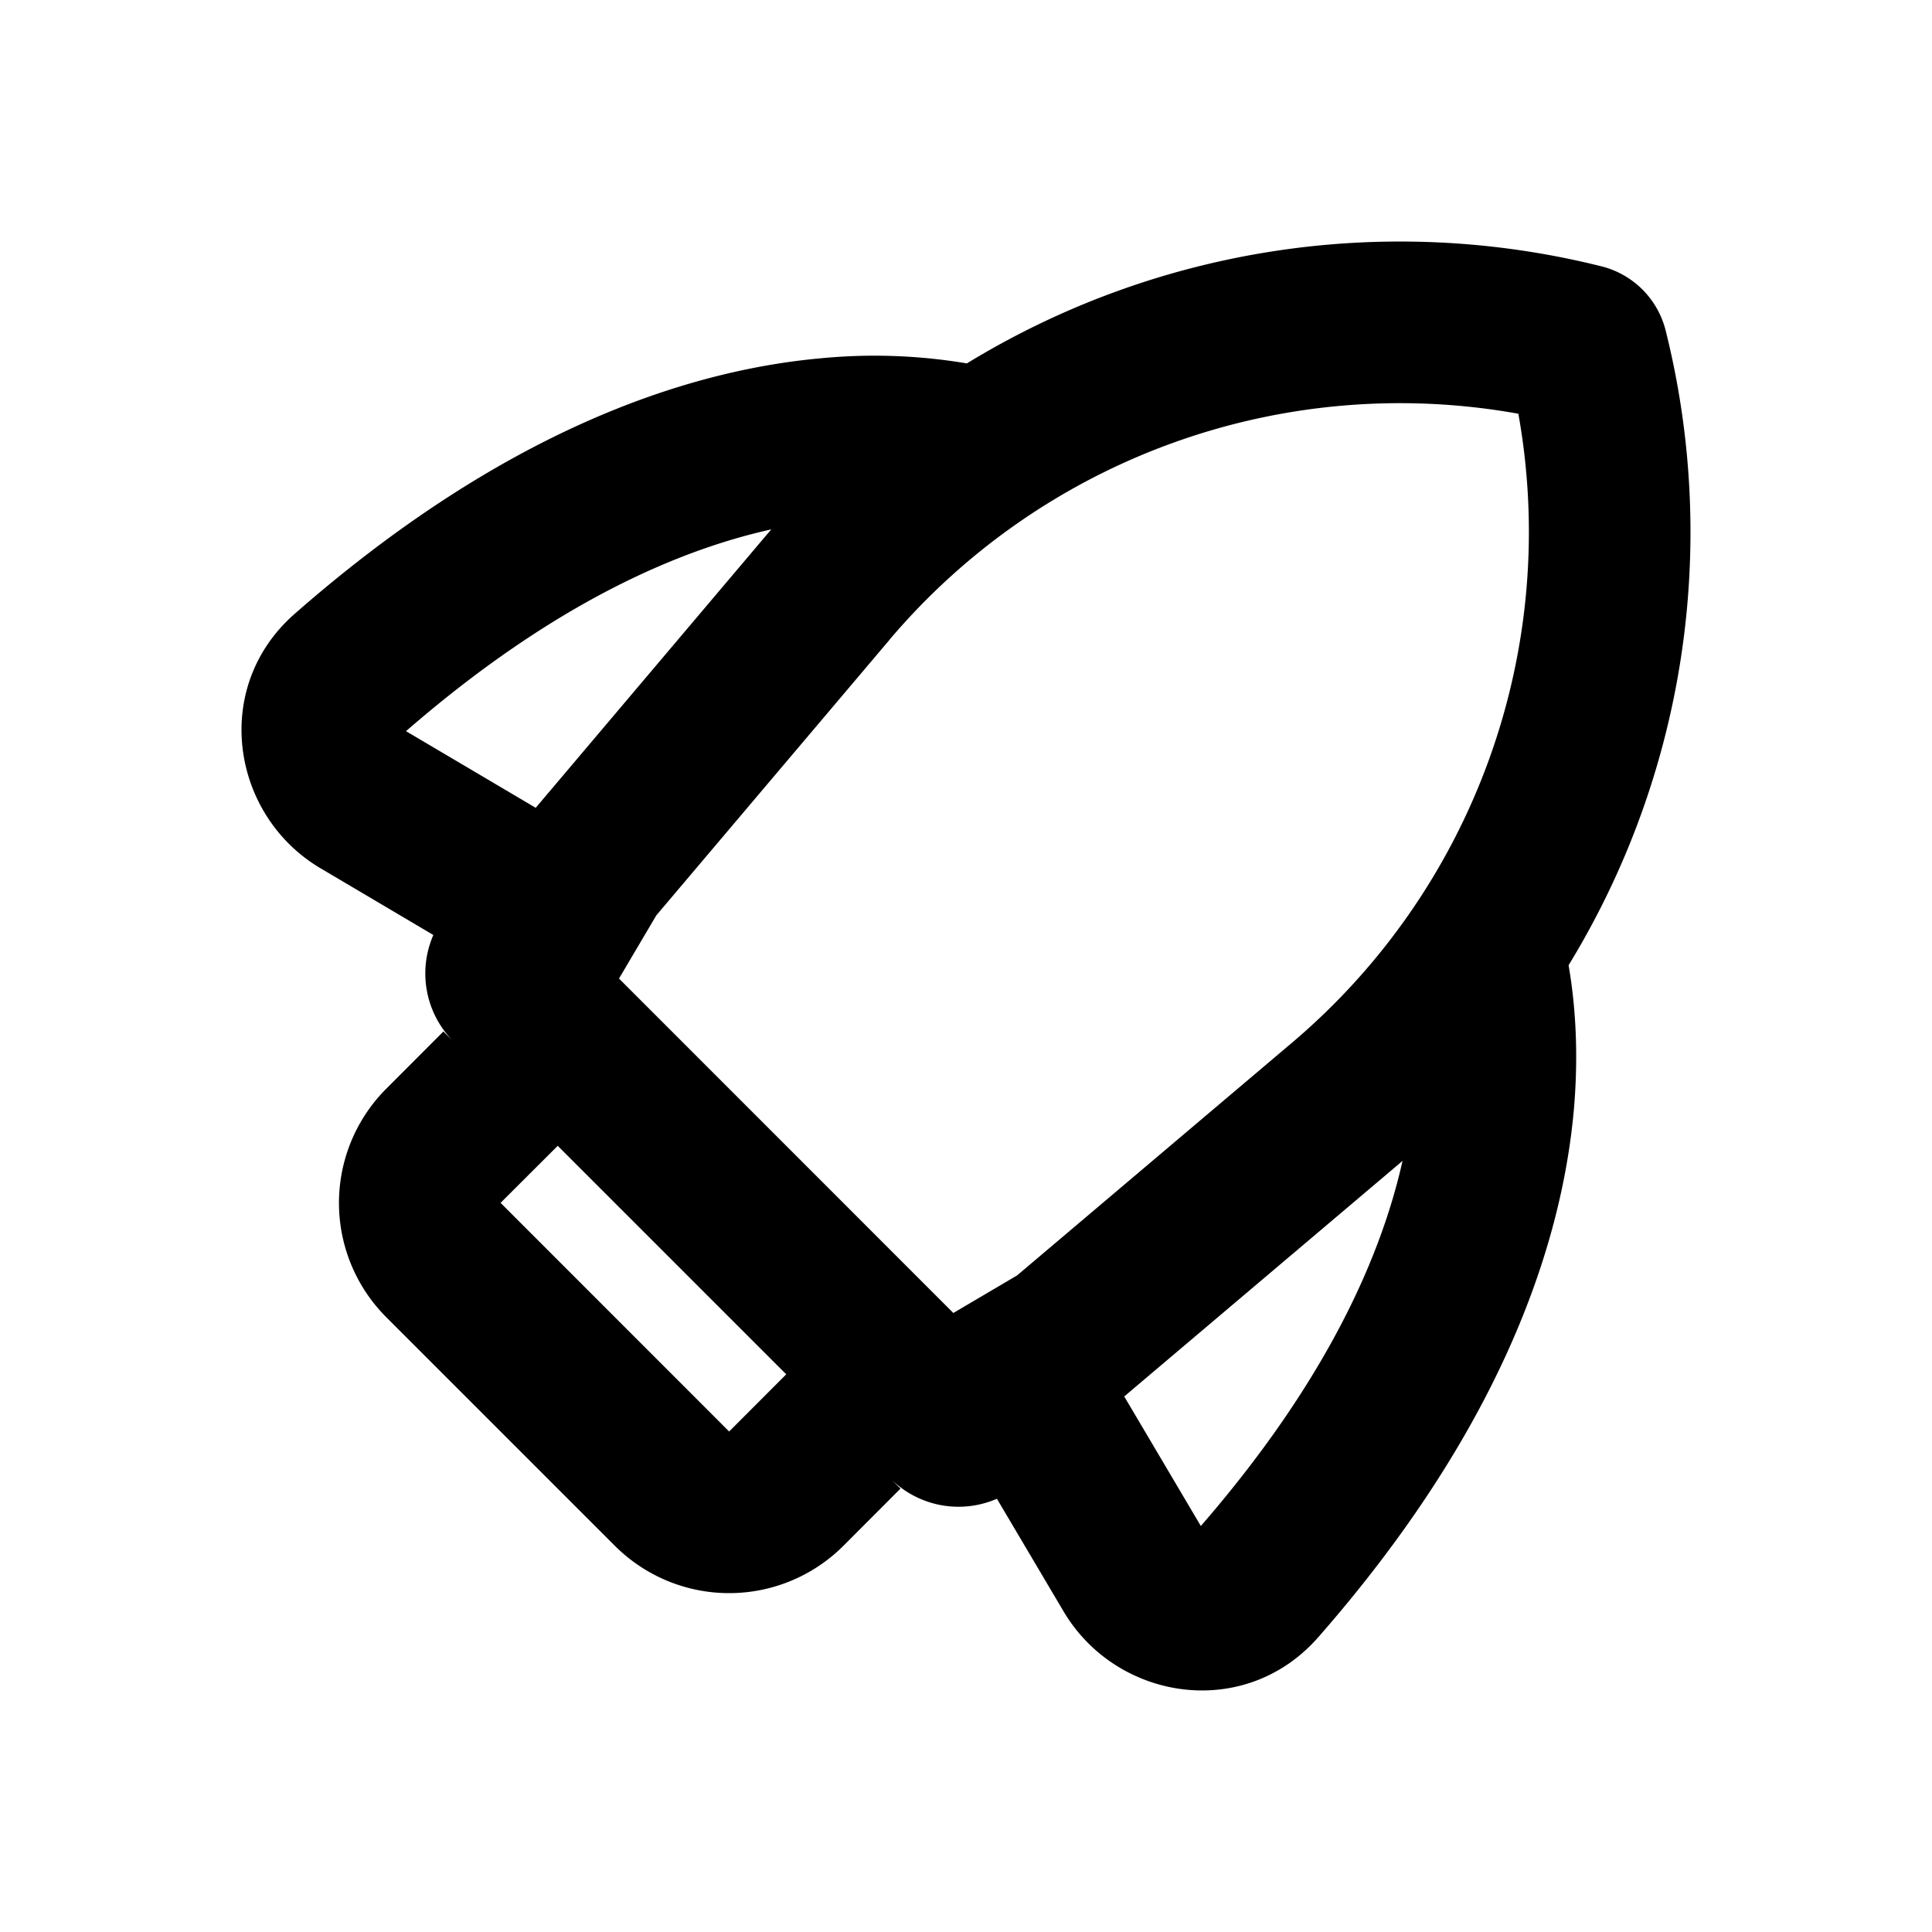 <svg width="20" height="20" viewBox="0 0 20 20" fill="none" xmlns="http://www.w3.org/2000/svg"><path fill-rule="evenodd" clip-rule="evenodd" d="M9.206 6.625a6.925 6.925 0 0 1 6.512-2.342 6.926 6.926 0 0 1-2.343 6.511l-2.846 2.409-.66.389-3.461-3.462.386-.654 2.412-2.85Zm-3.66 1.737 2.383-2.817.056-.065c-.978.217-2.271.776-3.782 2.089l1.342.793Zm4.463-4.6a8.598 8.598 0 0 1 6.569-1.005.914.914 0 0 1 .665.665 8.598 8.598 0 0 1-1.005 6.57c.067.388.108.899.053 1.512-.13 1.412-.766 3.3-2.644 5.444-.763.87-2.09.658-2.637-.267l-.69-1.166a.996.996 0 0 1-1.093-.2l.095.095-.591.592a1.673 1.673 0 0 1-2.366 0l-2.366-2.366a1.673 1.673 0 0 1 0-2.366l.591-.592.096.095a.996.996 0 0 1-.2-1.094l-1.167-.69c-.925-.546-1.138-1.874-.267-2.636 2.143-1.879 4.031-2.516 5.444-2.644a5.765 5.765 0 0 1 1.513.053Zm-4.236 8.1-.591.59 2.366 2.367.591-.592-2.366-2.366Zm5.865 2.594.793 1.341c1.311-1.51 1.87-2.803 2.088-3.78l-.063.054-2.818 2.385Z" fill="#000"/></svg>